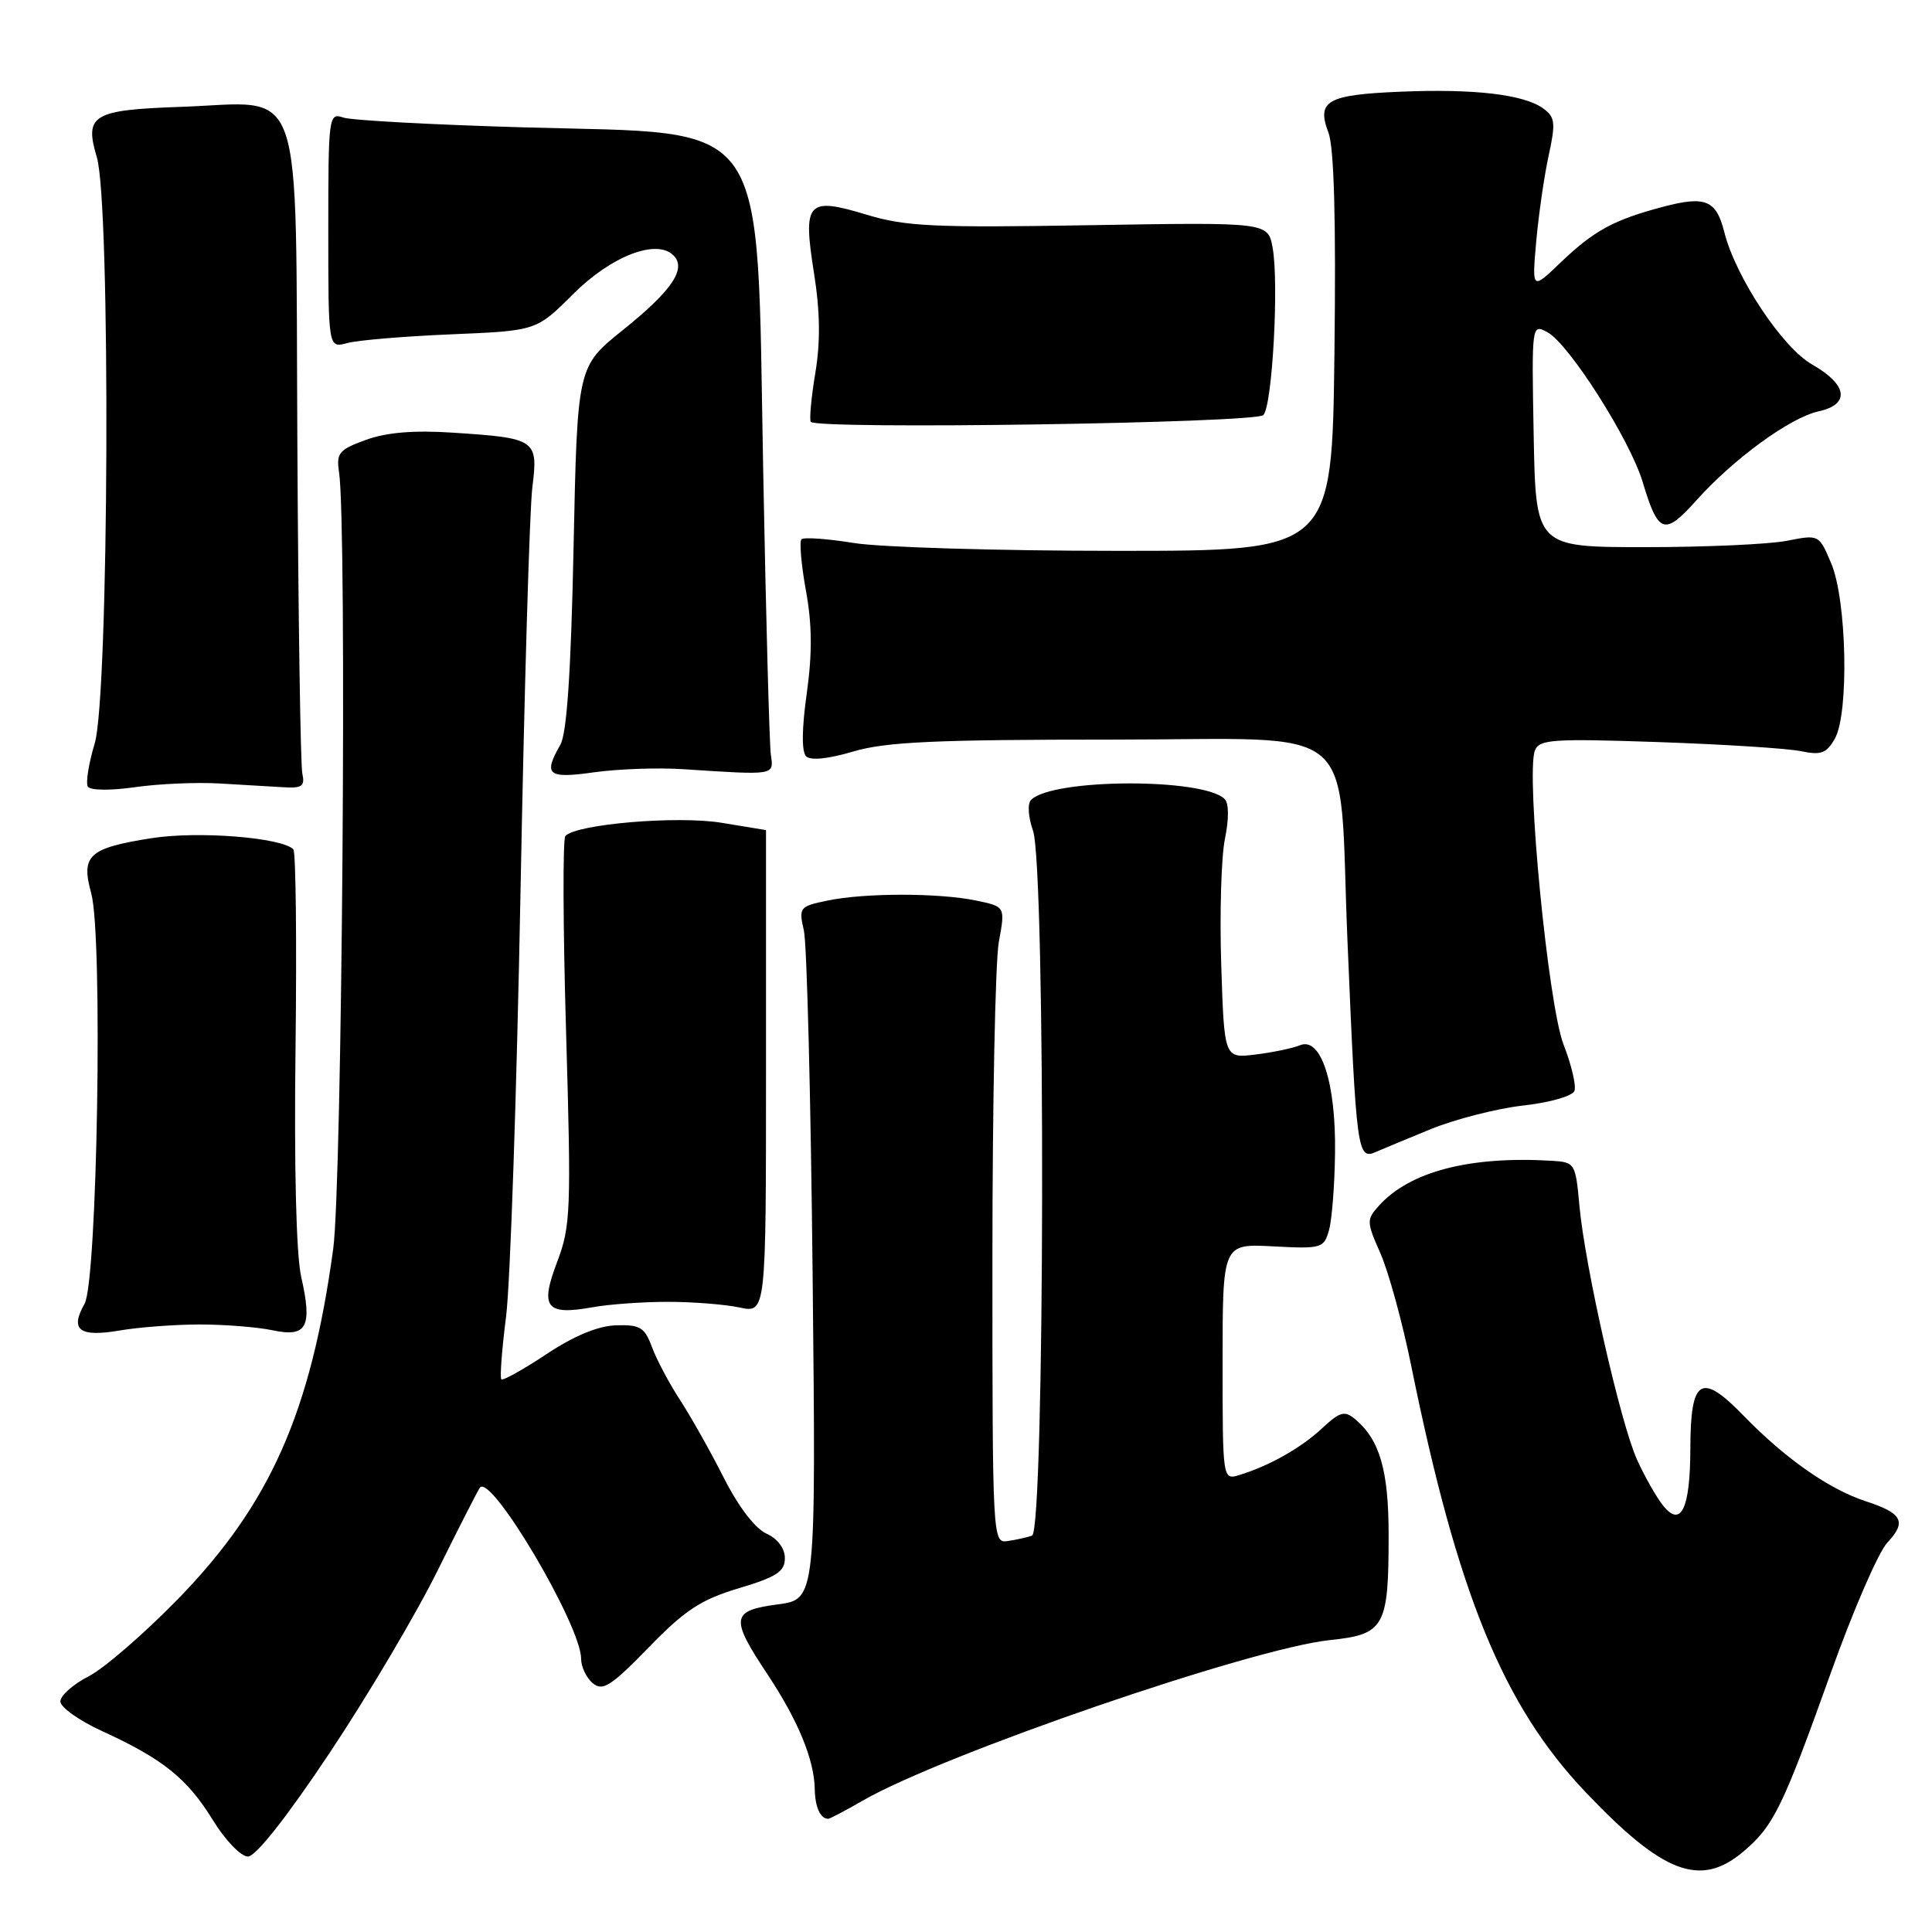 <?xml version="1.0" encoding="UTF-8" standalone="no"?>
<!DOCTYPE svg PUBLIC "-//W3C//DTD SVG 1.1//EN" "http://www.w3.org/Graphics/SVG/1.1/DTD/svg11.dtd" >
<svg xmlns="http://www.w3.org/2000/svg" xmlns:xlink="http://www.w3.org/1999/xlink" version="1.1" viewBox="0 0 256 256">
 <g >
 <path fill="currentColor"
d=" M 230.96 245.38 C 235.01 241.97 236.19 239.56 242.59 221.67 C 245.53 213.44 248.90 205.67 250.07 204.42 C 252.68 201.65 252.09 200.51 247.24 198.93 C 242.37 197.34 236.58 193.29 231.07 187.62 C 225.40 181.78 224.01 182.62 223.98 191.87 C 223.97 199.91 222.75 202.48 220.37 199.50 C 219.49 198.40 217.94 195.68 216.93 193.45 C 214.73 188.62 210.02 167.85 209.28 159.75 C 208.77 154.14 208.69 154.00 205.63 153.81 C 194.78 153.16 186.82 155.22 182.74 159.74 C 181.05 161.60 181.06 161.88 182.92 166.09 C 183.99 168.52 185.83 175.22 187.00 181.00 C 193.14 211.23 199.17 225.96 210.07 237.44 C 220.36 248.27 225.29 250.15 230.96 245.38 Z  M 43.69 232.25 C 48.73 224.69 55.19 213.78 58.04 208.00 C 60.90 202.22 63.40 197.32 63.61 197.09 C 65.18 195.39 77.00 215.42 77.00 219.79 C 77.00 220.87 77.70 222.33 78.55 223.04 C 79.86 224.13 80.96 223.43 85.95 218.30 C 90.79 213.32 92.87 211.96 97.90 210.45 C 102.91 208.95 104.00 208.24 104.00 206.47 C 104.00 205.16 103.04 203.88 101.53 203.20 C 100.04 202.52 97.82 199.60 95.91 195.82 C 94.18 192.39 91.57 187.76 90.13 185.54 C 88.68 183.32 87.00 180.15 86.39 178.50 C 85.42 175.88 84.82 175.51 81.63 175.61 C 79.23 175.69 76.07 177.00 72.40 179.44 C 69.32 181.48 66.64 182.97 66.43 182.77 C 66.22 182.56 66.50 178.81 67.06 174.44 C 67.61 170.07 68.47 144.75 68.97 118.17 C 69.47 91.59 70.17 67.47 70.54 64.57 C 71.33 58.24 71.05 58.05 60.00 57.33 C 54.86 56.99 51.24 57.29 48.50 58.28 C 44.90 59.59 44.54 60.02 44.93 62.61 C 45.99 69.70 45.33 156.90 44.15 165.50 C 41.19 187.16 35.80 199.32 23.62 211.84 C 19.15 216.43 13.81 221.06 11.75 222.12 C 9.69 223.17 8.00 224.67 8.00 225.45 C 8.00 226.22 10.50 228.00 13.55 229.39 C 21.60 233.08 24.80 235.65 28.18 241.13 C 29.83 243.83 31.92 246.00 32.85 246.00 C 33.89 246.00 37.99 240.80 43.69 232.25 Z  M 114.32 238.59 C 124.97 232.45 165.85 218.40 176.22 217.32 C 183.47 216.56 184.00 215.61 184.00 203.39 C 184.00 194.80 182.82 190.76 179.53 188.02 C 178.16 186.89 177.53 187.07 175.21 189.23 C 172.43 191.84 168.24 194.21 164.25 195.44 C 162.00 196.13 162.00 196.13 162.00 180.46 C 162.00 164.79 162.00 164.79 168.70 165.15 C 175.12 165.49 175.43 165.40 176.10 163.00 C 176.49 161.62 176.85 157.00 176.90 152.72 C 177.02 143.44 175.03 137.36 172.26 138.50 C 171.29 138.90 168.64 139.45 166.36 139.73 C 162.22 140.24 162.22 140.24 161.82 127.87 C 161.60 121.07 161.82 113.54 162.31 111.15 C 162.85 108.53 162.84 106.44 162.28 105.88 C 159.46 103.06 139.49 103.14 136.63 105.98 C 136.13 106.48 136.23 108.23 136.88 110.07 C 138.57 114.93 138.45 202.91 136.75 203.48 C 136.06 203.72 134.60 204.04 133.50 204.20 C 131.53 204.50 131.50 203.93 131.50 167.00 C 131.50 146.38 131.88 127.39 132.35 124.81 C 133.21 120.13 133.21 120.13 129.35 119.33 C 124.41 118.30 114.59 118.30 109.65 119.33 C 105.93 120.10 105.82 120.24 106.52 123.31 C 106.92 125.07 107.44 145.72 107.68 169.21 C 108.12 211.92 108.12 211.92 103.06 212.59 C 96.86 213.41 96.72 214.37 101.69 221.85 C 105.76 227.99 107.89 233.15 107.96 237.08 C 108.00 239.44 108.70 241.00 109.74 241.00 C 109.96 241.00 112.02 239.92 114.32 238.59 Z  M 26.50 175.50 C 29.80 175.50 34.14 175.85 36.13 176.27 C 40.66 177.24 41.42 175.82 39.91 169.19 C 39.25 166.30 38.96 154.66 39.16 138.82 C 39.33 124.69 39.20 112.87 38.87 112.54 C 37.29 110.96 26.18 110.09 20.03 111.07 C 11.75 112.38 10.70 113.34 12.09 118.38 C 13.65 124.01 12.90 169.80 11.20 172.77 C 9.23 176.23 10.52 177.21 15.84 176.30 C 18.40 175.86 23.20 175.50 26.50 175.50 Z  M 88.50 172.50 C 91.80 172.50 96.08 172.84 98.00 173.25 C 101.50 174.00 101.50 174.00 101.50 142.00 C 101.50 124.40 101.50 110.00 101.50 109.99 C 101.50 109.99 98.84 109.55 95.59 109.02 C 89.73 108.06 76.30 109.20 74.91 110.78 C 74.56 111.18 74.60 122.90 75.01 136.82 C 75.70 160.46 75.62 162.48 73.82 167.23 C 71.52 173.27 72.35 174.32 78.50 173.22 C 80.70 172.82 85.20 172.50 88.50 172.50 Z  M 189.50 149.65 C 192.80 148.30 198.35 146.88 201.82 146.49 C 205.33 146.10 208.36 145.24 208.62 144.55 C 208.88 143.87 208.23 141.10 207.18 138.41 C 205.15 133.20 202.17 102.61 203.38 99.45 C 203.95 97.97 205.71 97.85 219.76 98.33 C 228.42 98.63 236.92 99.17 238.66 99.54 C 241.31 100.09 242.03 99.82 243.14 97.85 C 245.02 94.48 244.71 79.53 242.65 74.66 C 241.03 70.82 241.02 70.82 236.76 71.66 C 234.42 72.12 225.97 72.50 218.00 72.50 C 203.50 72.50 203.50 72.50 203.22 57.70 C 202.95 42.95 202.95 42.90 205.04 44.02 C 207.89 45.55 215.97 58.24 217.66 63.86 C 219.73 70.76 220.54 71.03 224.78 66.30 C 229.72 60.79 237.20 55.33 240.96 54.51 C 245.19 53.58 244.83 50.98 240.09 48.28 C 236.16 46.04 229.96 36.68 228.48 30.76 C 227.41 26.51 225.99 25.92 220.40 27.39 C 213.80 29.14 211.24 30.53 206.74 34.83 C 202.99 38.42 202.99 38.42 203.56 31.96 C 203.88 28.41 204.62 23.29 205.21 20.59 C 206.15 16.28 206.06 15.52 204.50 14.38 C 201.95 12.52 195.38 11.74 185.61 12.15 C 175.83 12.55 174.42 13.35 176.03 17.59 C 176.77 19.53 177.04 29.20 176.82 46.75 C 176.50 73.00 176.50 73.00 148.00 72.99 C 132.32 72.99 116.63 72.52 113.13 71.95 C 109.62 71.38 106.50 71.16 106.20 71.46 C 105.90 71.76 106.17 74.82 106.79 78.26 C 107.61 82.74 107.64 86.58 106.90 91.88 C 106.24 96.52 106.21 99.61 106.81 100.21 C 107.40 100.80 109.72 100.57 113.06 99.58 C 117.36 98.30 123.90 98.00 147.57 98.00 C 180.80 98.00 177.31 95.01 178.54 124.50 C 179.73 152.80 179.85 153.74 182.35 152.62 C 182.98 152.34 186.20 151.01 189.50 149.65 Z  M 29.00 103.81 C 32.02 103.99 35.85 104.21 37.50 104.31 C 40.02 104.47 40.43 104.18 40.06 102.50 C 39.82 101.40 39.52 81.63 39.40 58.57 C 39.13 9.43 40.58 13.58 23.94 14.16 C 12.27 14.56 11.15 15.23 12.83 20.83 C 14.68 26.99 14.44 92.23 12.55 98.51 C 11.75 101.17 11.34 103.74 11.64 104.23 C 11.95 104.74 14.63 104.77 17.85 104.31 C 20.96 103.86 25.98 103.64 29.00 103.81 Z  M 90.50 101.92 C 102.80 102.72 102.54 102.77 102.14 100.00 C 101.95 98.62 101.49 81.75 101.13 62.50 C 100.23 14.67 102.40 17.81 69.55 16.88 C 57.42 16.53 46.60 15.95 45.50 15.58 C 43.56 14.92 43.50 15.34 43.50 30.52 C 43.50 46.14 43.50 46.14 46.00 45.46 C 47.38 45.08 53.58 44.56 59.79 44.30 C 71.08 43.83 71.08 43.83 75.93 38.98 C 80.98 33.93 87.00 31.60 89.24 33.84 C 91.01 35.61 89.02 38.53 82.50 43.76 C 76.50 48.58 76.50 48.58 76.00 72.54 C 75.66 89.05 75.11 97.18 74.25 98.68 C 71.95 102.70 72.57 103.20 78.75 102.33 C 81.91 101.89 87.20 101.70 90.50 101.92 Z  M 167.40 55.00 C 168.59 53.81 169.49 37.42 168.62 32.77 C 167.99 29.45 167.99 29.45 144.37 29.84 C 123.80 30.19 119.97 30.01 114.84 28.45 C 106.94 26.06 106.36 26.71 107.86 36.20 C 108.67 41.28 108.72 45.29 108.04 49.39 C 107.50 52.63 107.23 55.56 107.43 55.89 C 108.08 56.94 166.33 56.07 167.40 55.00 Z "/>
</g>
</svg>